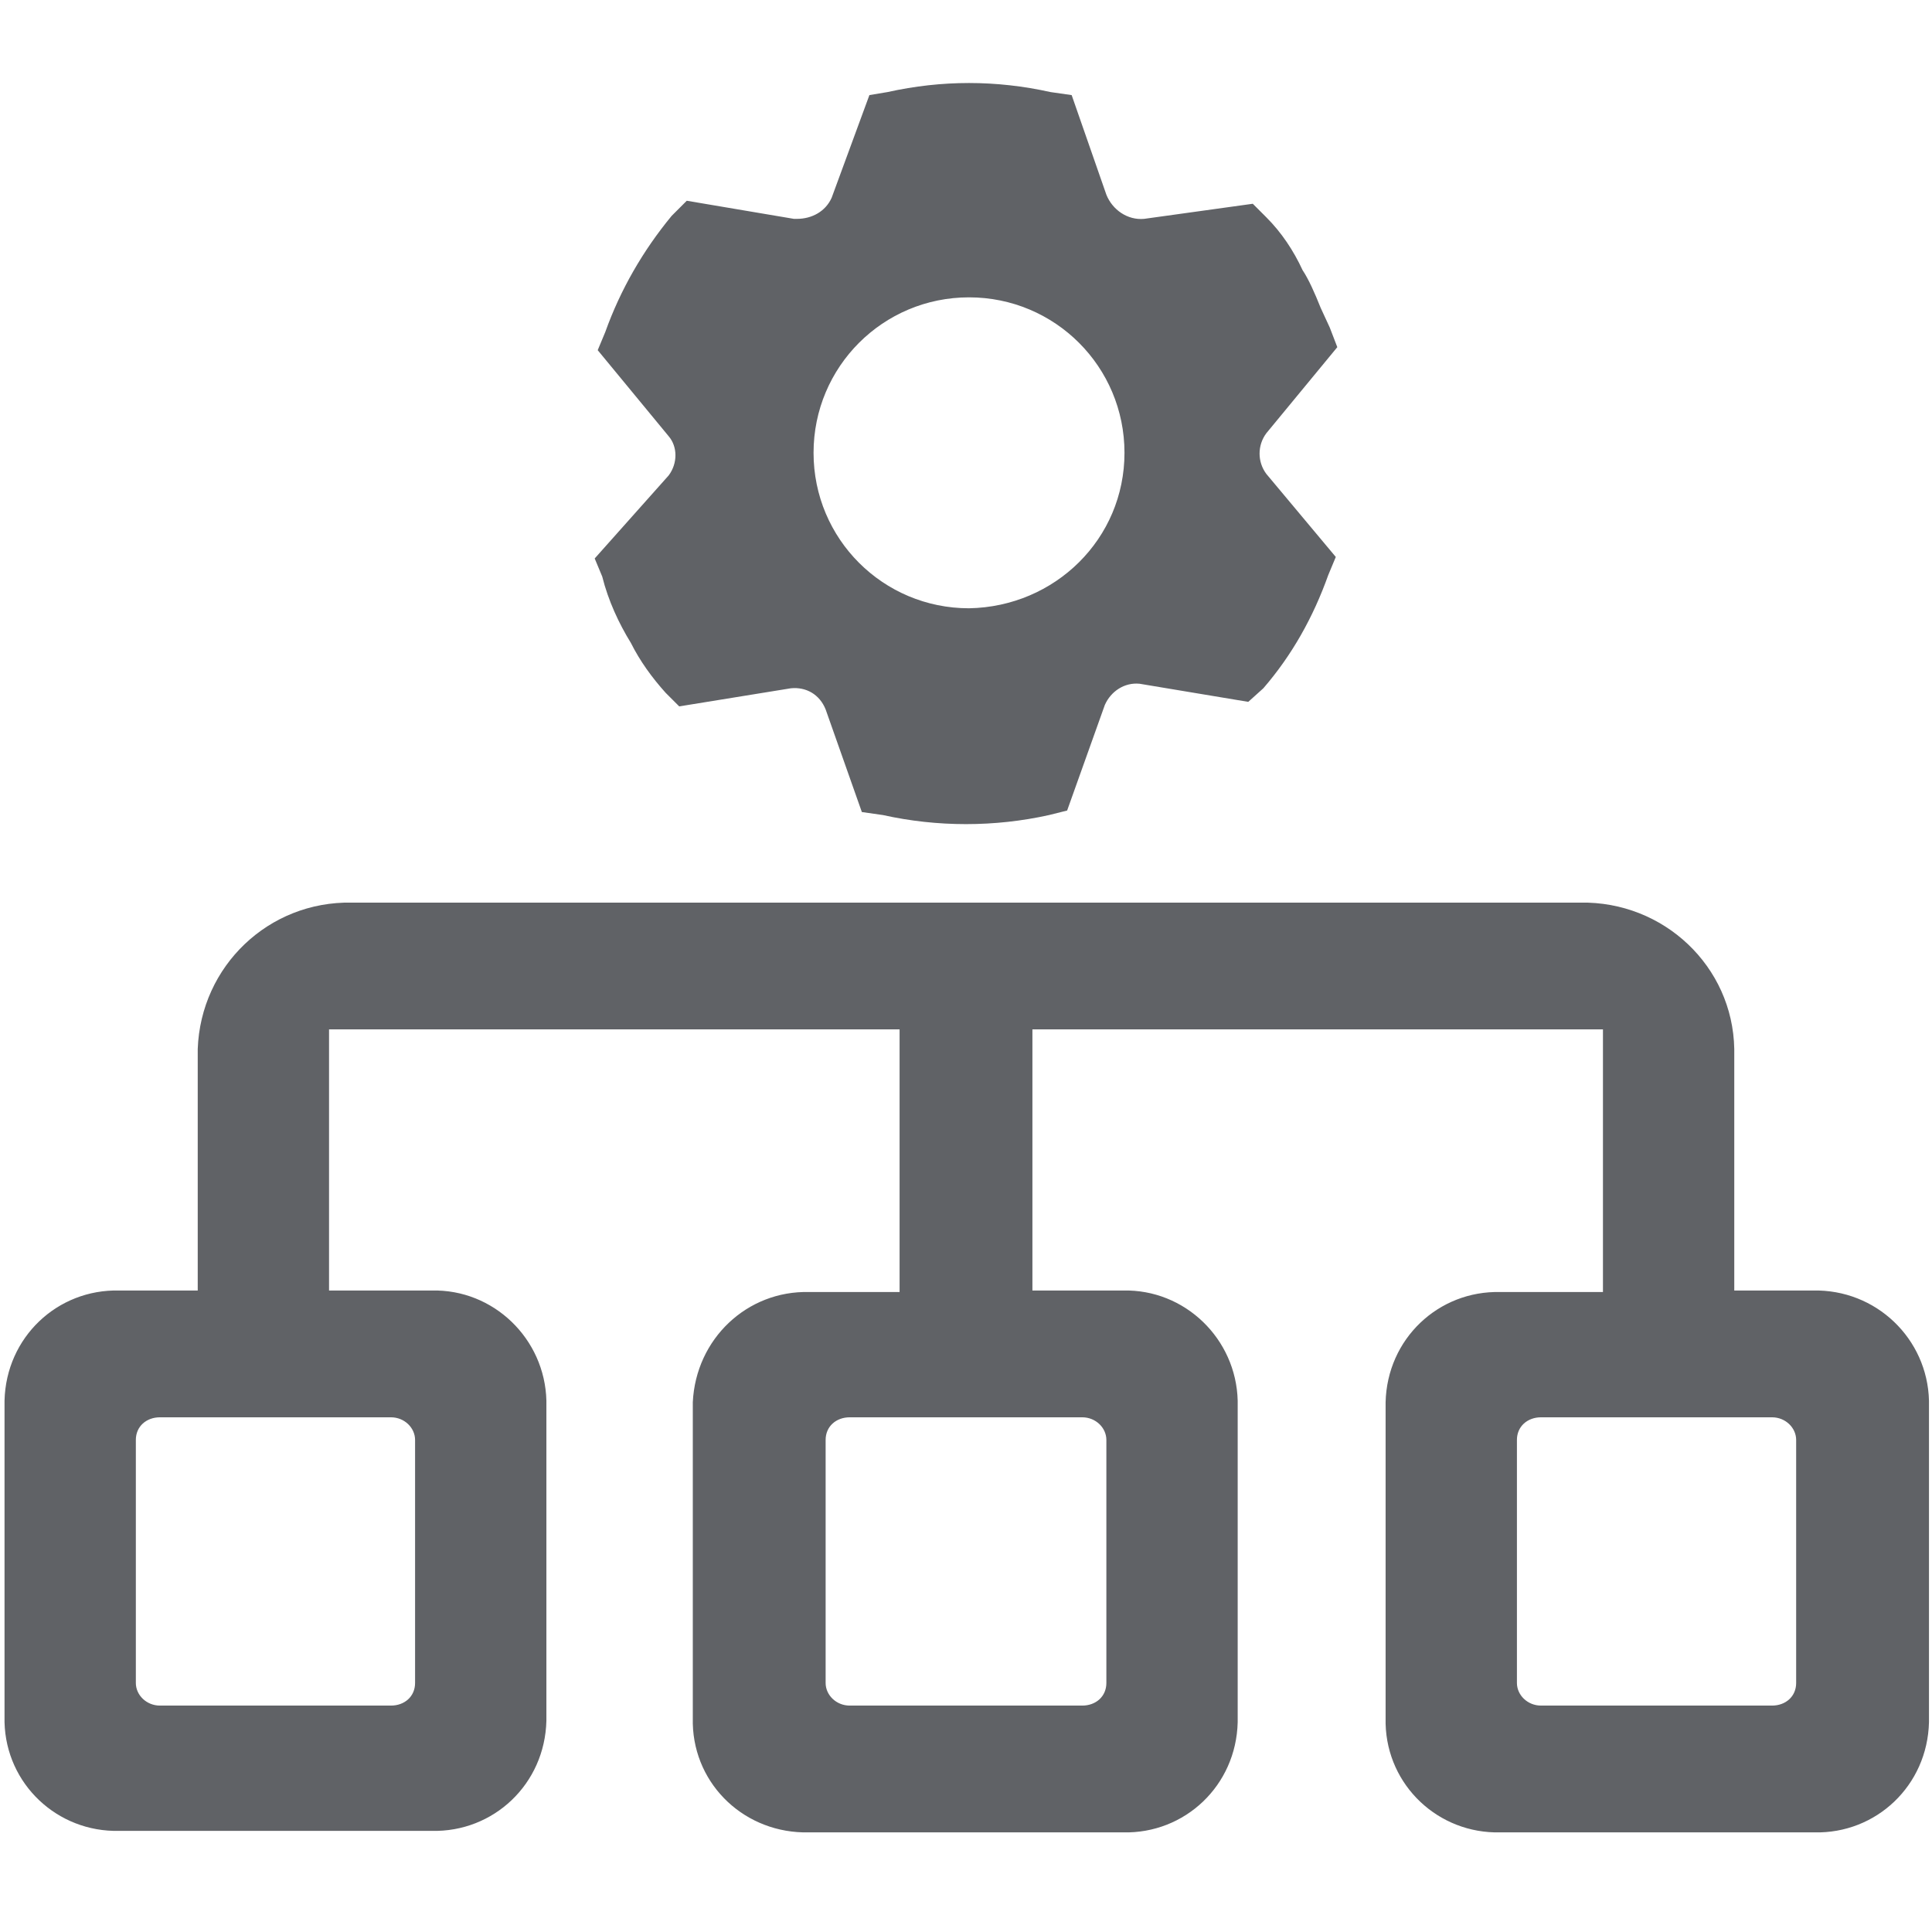 <?xml version="1.0" standalone="no"?><!DOCTYPE svg PUBLIC "-//W3C//DTD SVG 1.1//EN" "http://www.w3.org/Graphics/SVG/1.1/DTD/svg11.dtd"><svg t="1577859485364" class="icon" viewBox="0 0 1024 1024" version="1.1" xmlns="http://www.w3.org/2000/svg" p-id="2084" width="64" height="64" xmlns:xlink="http://www.w3.org/1999/xlink"><defs><style type="text/css"></style></defs><path d="M186.4 478.4c-44-0.8-80 33.6-81.6 77.6v128H63.2C30.4 683.2 3.2 708.8 2.4 742.4v170.4c0.8 32.8 28 58.4 60.8 57.6h165.6c32.8 0.8 60-24.8 60.8-58.4V742.4c-0.8-32.8-28-59.2-60.8-58.4h-54.4V545.6h302.4v139.2h-48c-32.8-0.8-60 24.8-61.6 58.4v170.4c0.8 32.8 28 58.4 61.6 57.6h166.4c32.8 0.8 60-24.8 60.8-58.4V742.4c-0.8-32.8-28-59.2-60.8-58.4h-48V545.6h302.4v139.2h-54.4c-32.8-0.8-60 24.8-60.8 58.4v170.4c0.8 32.8 28 58.4 60.8 57.6h166.4c32.8 0.8 60-24.8 60.8-58.4V742.4c-0.8-32.8-28-59.2-61.6-58.4h-41.6v-128c-0.8-44-37.6-78.4-81.6-77.6H186.4z m20.8 272.8c7.2 0 12.8 5.6 12.8 12v128.8c0 7.2-5.6 12-12.8 12H84.8c-7.2 0-12.8-5.6-12.8-12V763.2c0-7.2 5.6-12 12.8-12h122.4z m366.4 0c7.2 0 12.8 5.6 12.8 12v128.8c0 7.2-5.6 12-12.8 12H450.4c-7.2 0-12.8-5.6-12.8-12V763.2c0-7.2 5.6-12 12.8-12h123.2z m378.4 140.8c0 7.2-5.6 12-12.8 12h-122.4c-7.2 0-12.8-5.6-12.8-12V763.2c0-7.2 5.6-12 12.8-12h122.4c7.2 0 12.8 5.6 12.8 12v128.8zM671.2 251.2c-4.8-6.4-4.8-15.2 0-21.6l37.6-45.6-4-10.4-4.8-10.4c-3.2-8-6.4-15.2-9.6-20-4.8-10.4-11.2-20-19.2-28l-7.2-7.2-57.6 8c-8.8 0.8-16.8-4.8-20-12.8L568 50.4l-11.2-1.6c-28.8-6.4-57.6-6.4-86.4 0l-9.6 1.6-20 54.4c-3.2 7.2-10.4 11.2-18.4 11.2h-1.6l-56.8-9.6-8 8c-15.2 18.4-27.2 39.2-35.2 61.6l-4 9.6 37.6 45.6c4.8 5.6 4.8 14.4 0 20.8L315.2 296l4 9.6c3.2 12.8 8.8 24.8 15.2 35.2 4.8 9.6 11.2 18.4 18.4 26.4l7.2 7.2 59.2-9.6c8-0.8 15.2 3.2 18.4 11.2l19.2 54.4 11.2 1.6c28.8 6.4 59.2 6.4 88 0l9.6-2.4 20-56c3.2-7.2 10.4-12 18.4-11.2l57.6 9.6 8-7.2c15.2-17.6 26.4-37.6 34.4-60l4-9.6-36.8-44z m-157.6 71.2c-45.6 0-82.4-36.8-82.4-82.4 0-45.6 36.8-82.4 82.4-82.4 45.6 0 82.4 36.8 82.4 82.4 0 45.6-36.8 81.6-82.4 82.4z" p-id="2085" fill="#606266"></path></svg>